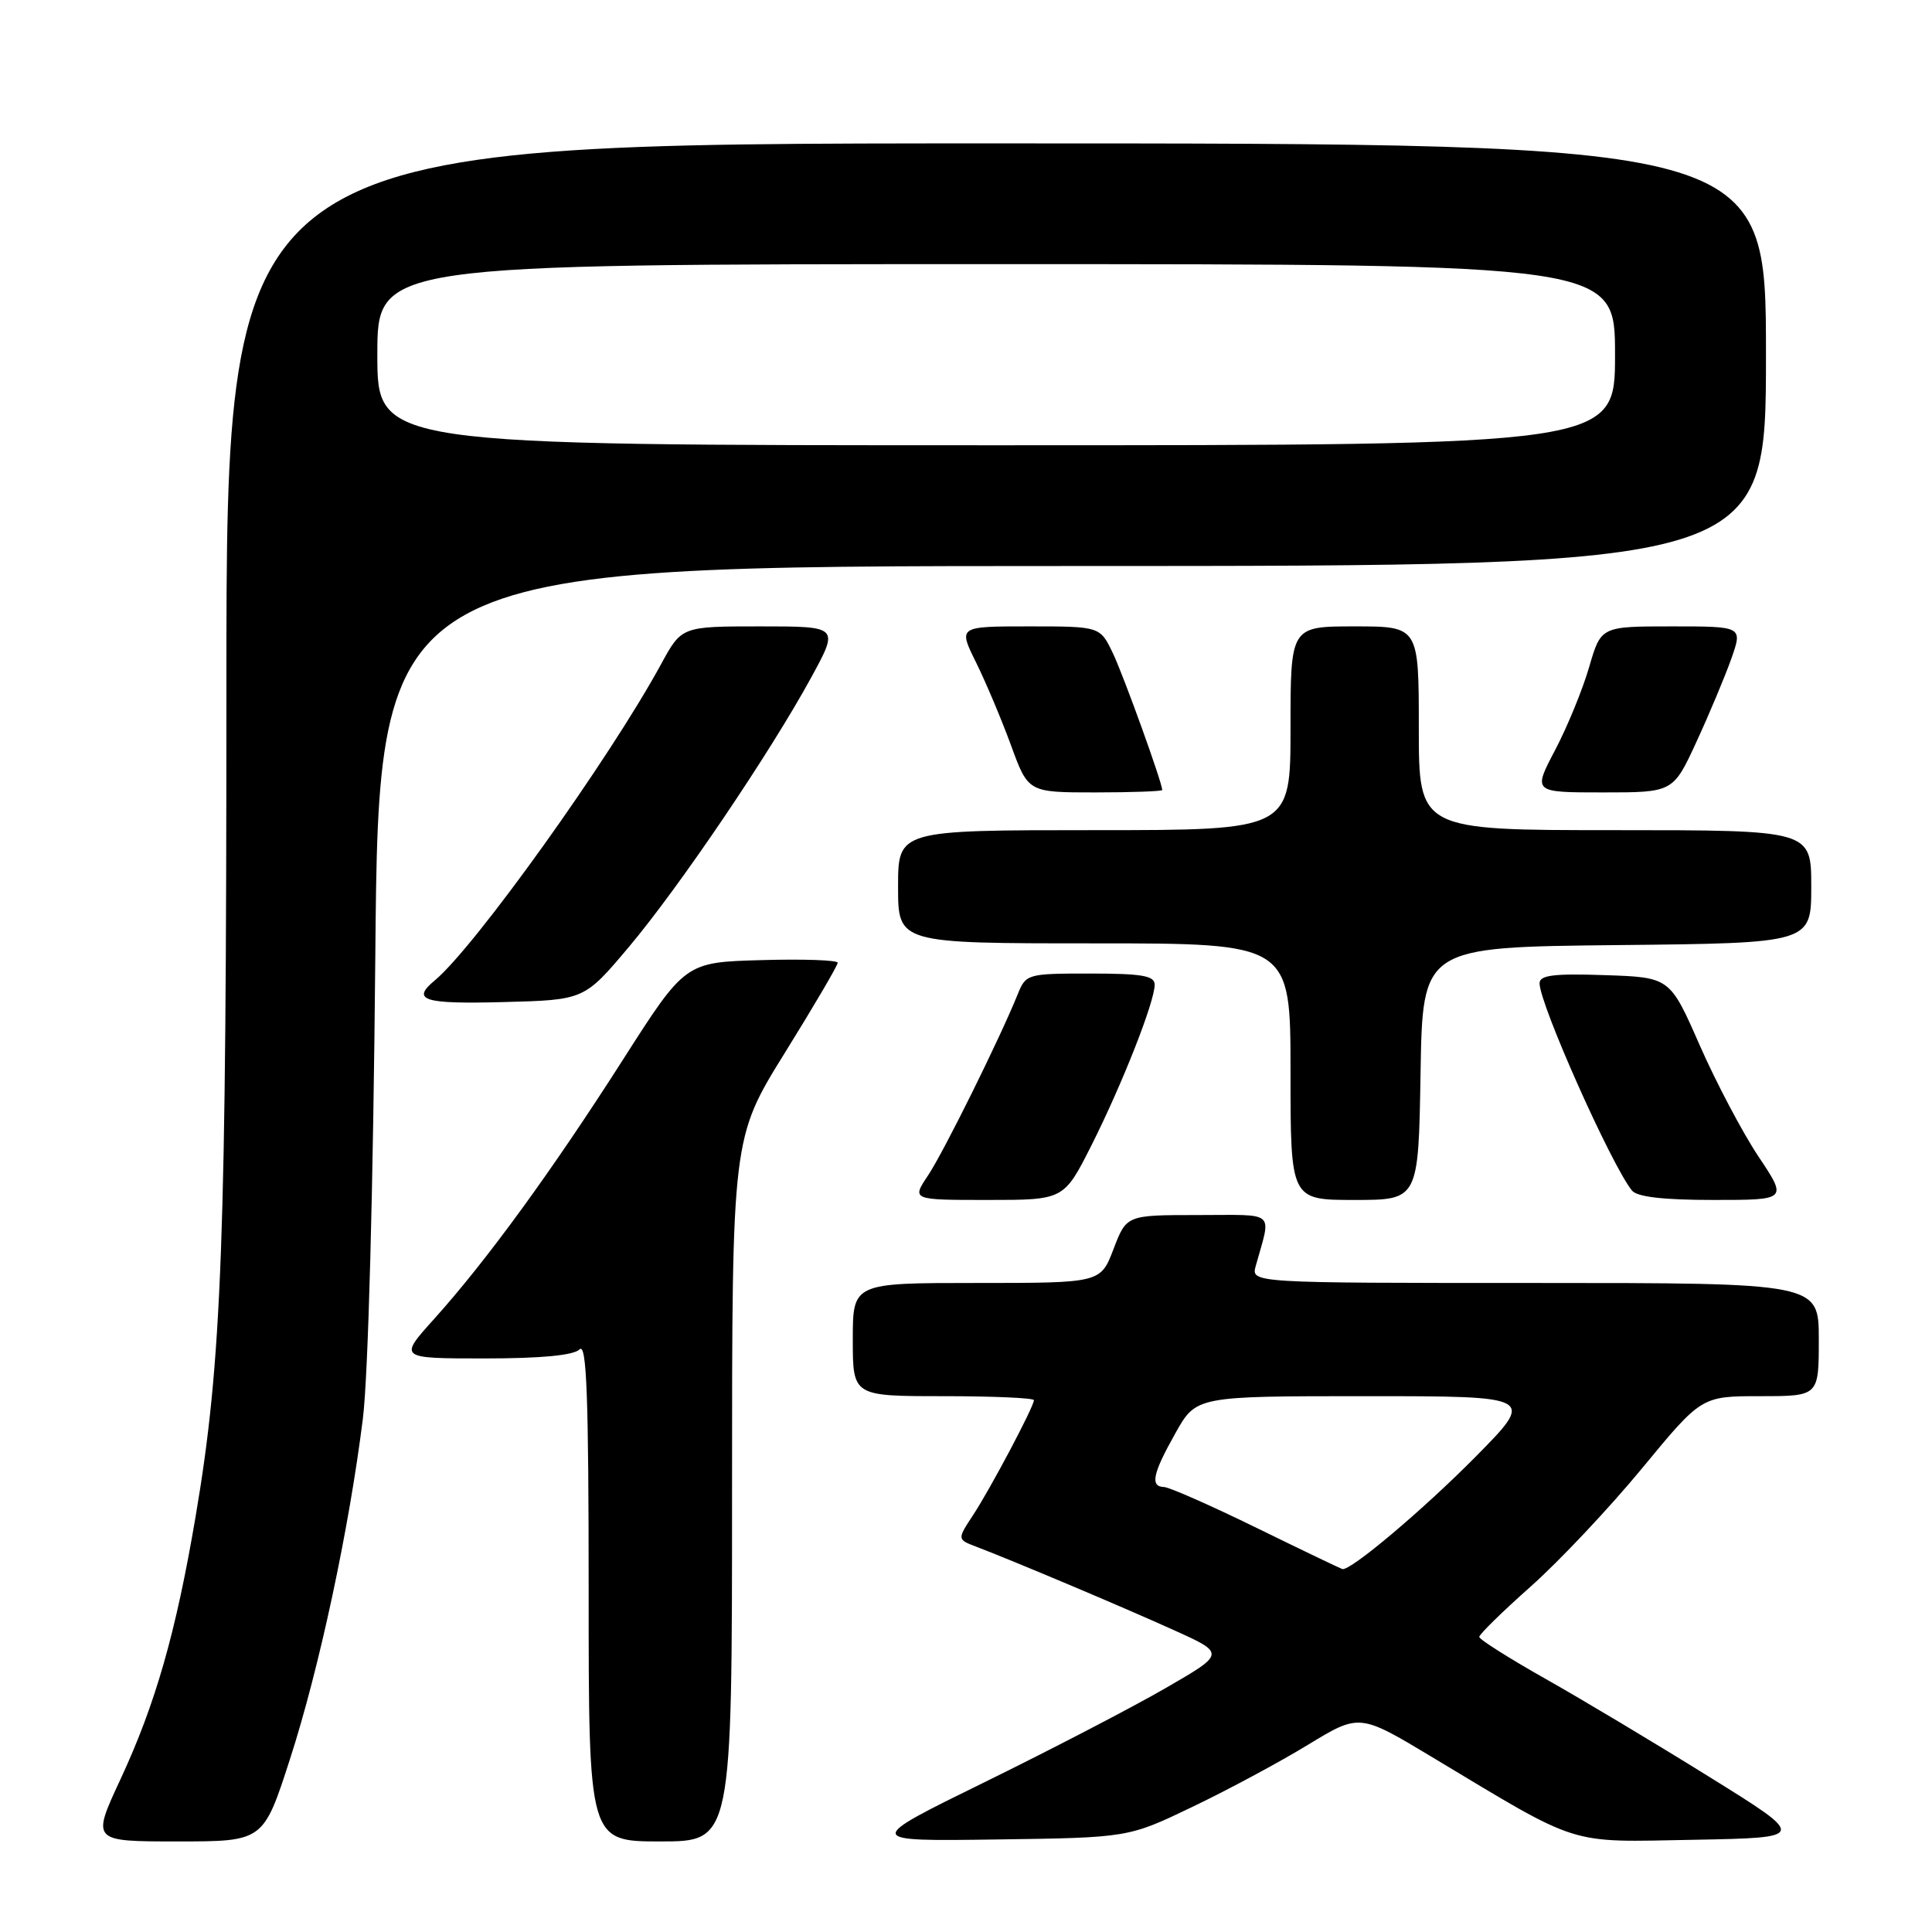 <?xml version="1.0" encoding="UTF-8" standalone="no"?>
<!DOCTYPE svg PUBLIC "-//W3C//DTD SVG 1.1//EN" "http://www.w3.org/Graphics/SVG/1.1/DTD/svg11.dtd" >
<svg xmlns="http://www.w3.org/2000/svg" xmlns:xlink="http://www.w3.org/1999/xlink" version="1.1" viewBox="0 0 256 256">
 <g >
 <path fill="currentColor"
d=" M 38.42 233.10 C 42.30 221.10 46.24 202.70 48.08 188.00 C 48.79 182.33 49.45 157.66 49.73 126.75 C 50.19 75.00 50.19 75.00 142.10 75.00 C 234.00 75.00 234.00 75.00 234.00 47.00 C 234.00 19.00 234.00 19.00 132.00 19.00 C 30.00 19.00 30.00 19.00 30.00 90.80 C 30.00 164.65 29.42 180.34 25.91 201.00 C 23.31 216.32 20.60 225.80 15.97 235.75 C 12.13 244.00 12.13 244.00 23.51 244.00 C 34.90 244.00 34.90 244.00 38.42 233.10 Z  M 97.00 197.39 C 97.00 150.78 97.00 150.78 104.00 139.50 C 107.85 133.30 111.00 127.93 111.00 127.57 C 111.00 127.22 106.45 127.06 100.90 127.22 C 90.79 127.50 90.79 127.50 82.49 140.50 C 73.09 155.21 64.47 167.05 57.54 174.75 C 52.81 180.00 52.81 180.00 64.21 180.00 C 71.73 180.00 76.01 179.59 76.80 178.80 C 77.73 177.87 78.00 184.98 78.00 210.80 C 78.00 244.00 78.00 244.00 87.50 244.00 C 97.00 244.00 97.00 244.00 97.00 197.39 Z  M 158.00 239.42 C 162.68 237.18 169.57 233.48 173.32 231.19 C 180.14 227.04 180.14 227.04 189.82 232.86 C 209.67 244.78 207.50 244.09 224.49 243.78 C 239.46 243.50 239.46 243.50 226.48 235.44 C 219.34 231.00 209.57 225.15 204.76 222.44 C 199.95 219.72 196.01 217.23 196.01 216.90 C 196.00 216.56 199.08 213.55 202.85 210.20 C 206.62 206.85 213.25 199.81 217.58 194.56 C 225.46 185.00 225.46 185.00 233.23 185.00 C 241.00 185.00 241.00 185.00 241.00 177.50 C 241.00 170.00 241.00 170.00 203.38 170.00 C 165.77 170.00 165.77 170.00 166.39 167.75 C 168.46 160.28 169.27 161.00 158.74 161.00 C 149.27 161.00 149.27 161.00 147.55 165.50 C 145.83 170.00 145.83 170.00 129.42 170.00 C 113.00 170.00 113.00 170.00 113.00 177.50 C 113.00 185.00 113.00 185.00 125.00 185.00 C 131.60 185.00 137.00 185.24 137.00 185.53 C 137.00 186.38 131.26 197.22 128.95 200.74 C 126.82 203.98 126.82 203.98 129.37 204.95 C 134.22 206.80 148.53 212.83 155.45 215.96 C 162.40 219.09 162.40 219.09 154.45 223.68 C 150.08 226.21 139.30 231.81 130.50 236.13 C 114.50 243.98 114.50 243.98 132.00 243.74 C 149.50 243.50 149.50 243.50 158.00 239.42 Z  M 144.63 151.75 C 148.70 143.66 153.00 132.74 153.00 130.48 C 153.00 129.29 151.33 129.00 144.48 129.00 C 136.12 129.00 135.94 129.05 134.85 131.75 C 132.50 137.58 125.04 152.65 122.97 155.75 C 120.80 159.00 120.80 159.00 130.89 159.00 C 140.97 159.00 140.97 159.00 144.63 151.75 Z  M 188.23 142.25 C 188.50 125.50 188.50 125.50 214.25 125.23 C 240.00 124.97 240.00 124.97 240.00 117.48 C 240.00 110.00 240.00 110.00 214.00 110.00 C 188.00 110.00 188.00 110.00 188.00 96.50 C 188.00 83.00 188.00 83.00 179.50 83.00 C 171.00 83.00 171.00 83.00 171.00 96.50 C 171.00 110.00 171.00 110.00 145.00 110.00 C 119.00 110.00 119.00 110.00 119.00 117.50 C 119.00 125.00 119.00 125.00 145.00 125.00 C 171.00 125.00 171.00 125.00 171.00 142.00 C 171.00 159.00 171.00 159.00 179.48 159.00 C 187.95 159.00 187.95 159.00 188.23 142.25 Z  M 233.01 153.25 C 230.90 150.09 227.40 143.45 225.22 138.50 C 221.27 129.50 221.27 129.50 212.64 129.21 C 205.86 128.98 204.00 129.22 204.00 130.29 C 204.00 133.04 213.49 154.33 216.24 157.75 C 216.92 158.60 220.41 159.00 227.05 159.00 C 236.85 159.00 236.85 159.00 233.01 153.25 Z  M 83.31 125.50 C 90.01 117.54 102.04 99.76 107.50 89.75 C 111.18 83.00 111.18 83.00 100.75 83.00 C 90.32 83.00 90.32 83.00 87.60 88.00 C 80.76 100.56 62.91 125.51 57.61 129.91 C 54.44 132.54 56.11 133.06 66.71 132.78 C 77.41 132.50 77.41 132.50 83.31 125.50 Z  M 154.00 104.68 C 154.00 103.71 148.93 89.66 147.48 86.59 C 145.77 83.00 145.77 83.00 136.37 83.00 C 126.97 83.00 126.97 83.00 129.32 87.75 C 130.61 90.36 132.70 95.31 133.96 98.75 C 136.24 105.00 136.24 105.00 145.12 105.00 C 150.00 105.00 154.00 104.85 154.00 104.68 Z  M 224.81 98.25 C 226.52 94.54 228.59 89.59 229.42 87.25 C 230.91 83.00 230.91 83.00 221.53 83.00 C 212.14 83.00 212.14 83.00 210.57 88.39 C 209.71 91.36 207.68 96.31 206.06 99.39 C 203.11 105.00 203.11 105.00 212.41 105.00 C 221.70 105.00 221.70 105.00 224.81 98.25 Z  M 50.00 47.00 C 50.00 35.00 50.00 35.00 132.00 35.00 C 214.00 35.00 214.00 35.00 214.00 47.00 C 214.00 59.00 214.00 59.00 132.00 59.00 C 50.00 59.00 50.00 59.00 50.00 47.00 Z  M 166.50 202.45 C 160.45 199.49 154.94 197.06 154.25 197.04 C 152.37 196.98 152.72 195.29 155.75 189.90 C 158.50 185.00 158.50 185.00 180.98 185.00 C 203.45 185.00 203.45 185.00 195.48 193.07 C 188.51 200.11 178.95 208.17 177.87 207.91 C 177.66 207.86 172.55 205.41 166.50 202.45 Z "/>
</g>
</svg>